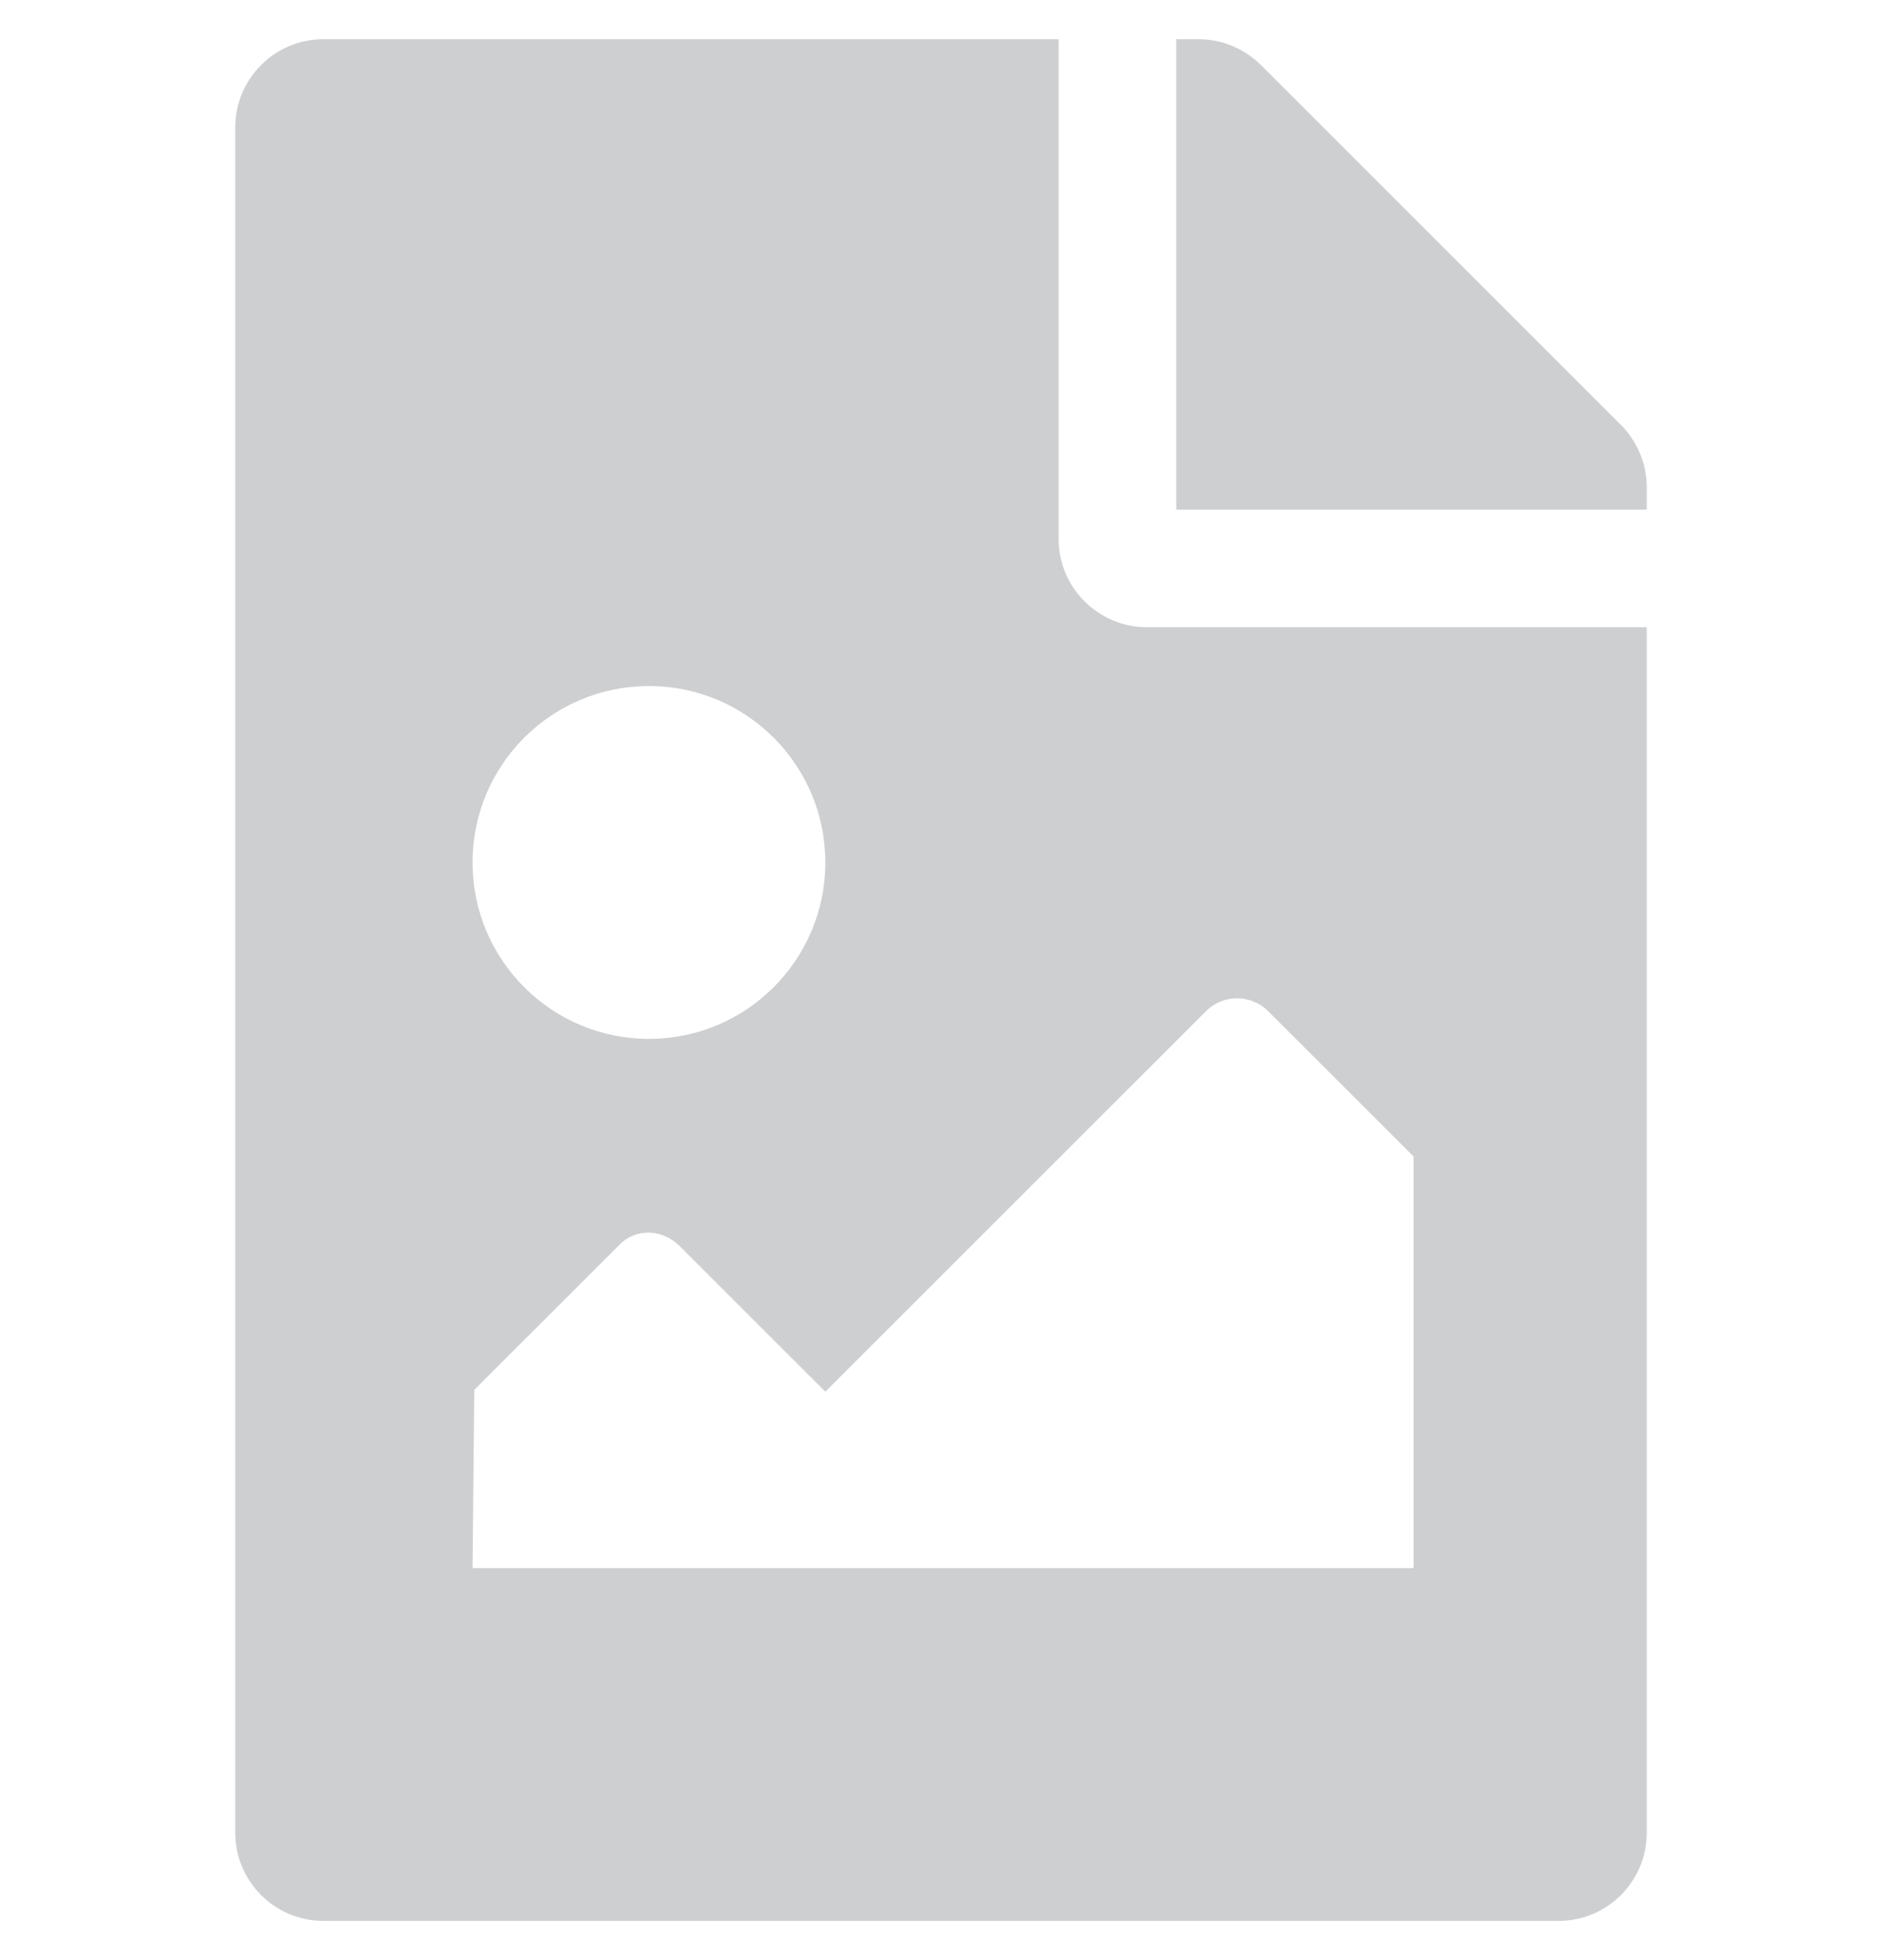 <svg width="24" height="25" viewBox="0 0 24 25" fill="none" xmlns="http://www.w3.org/2000/svg">
<g id="FontAwesome - Icons" clip-path="url(#clip0_1738_12306)">
<path id="Vector" d="M21 6.216V6.5H15V0.5H15.284C15.582 0.5 15.868 0.619 16.079 0.829L20.671 5.42C20.881 5.631 21 5.918 21 6.216ZM14.625 8C14.006 8 13.5 7.494 13.5 6.875V0.5H4.125C3.504 0.5 3 1.004 3 1.625V23.375C3 23.996 3.504 24.5 4.125 24.5H19.875C20.496 24.5 21 23.996 21 23.375V8H14.625ZM8.276 8.75C9.518 8.75 10.525 9.757 10.525 11C10.525 12.243 9.518 13.25 8.276 13.25C7.033 13.25 6.026 12.243 6.026 11C6.026 9.757 7.033 8.75 8.276 8.75ZM18.026 20H6.026L6.048 17.727L7.901 15.875C8.12 15.655 8.454 15.678 8.673 15.898L10.525 17.75L15.378 12.898C15.598 12.678 15.954 12.678 16.173 12.898L18.026 14.75V20Z" fill="#CECFD1"/>
</g>
<defs>
<clipPath id="clip0_1738_12306">
<rect width="24" height="24" fill="white" transform="translate(0 0.5)"/>
</clipPath>
</defs>
</svg>

